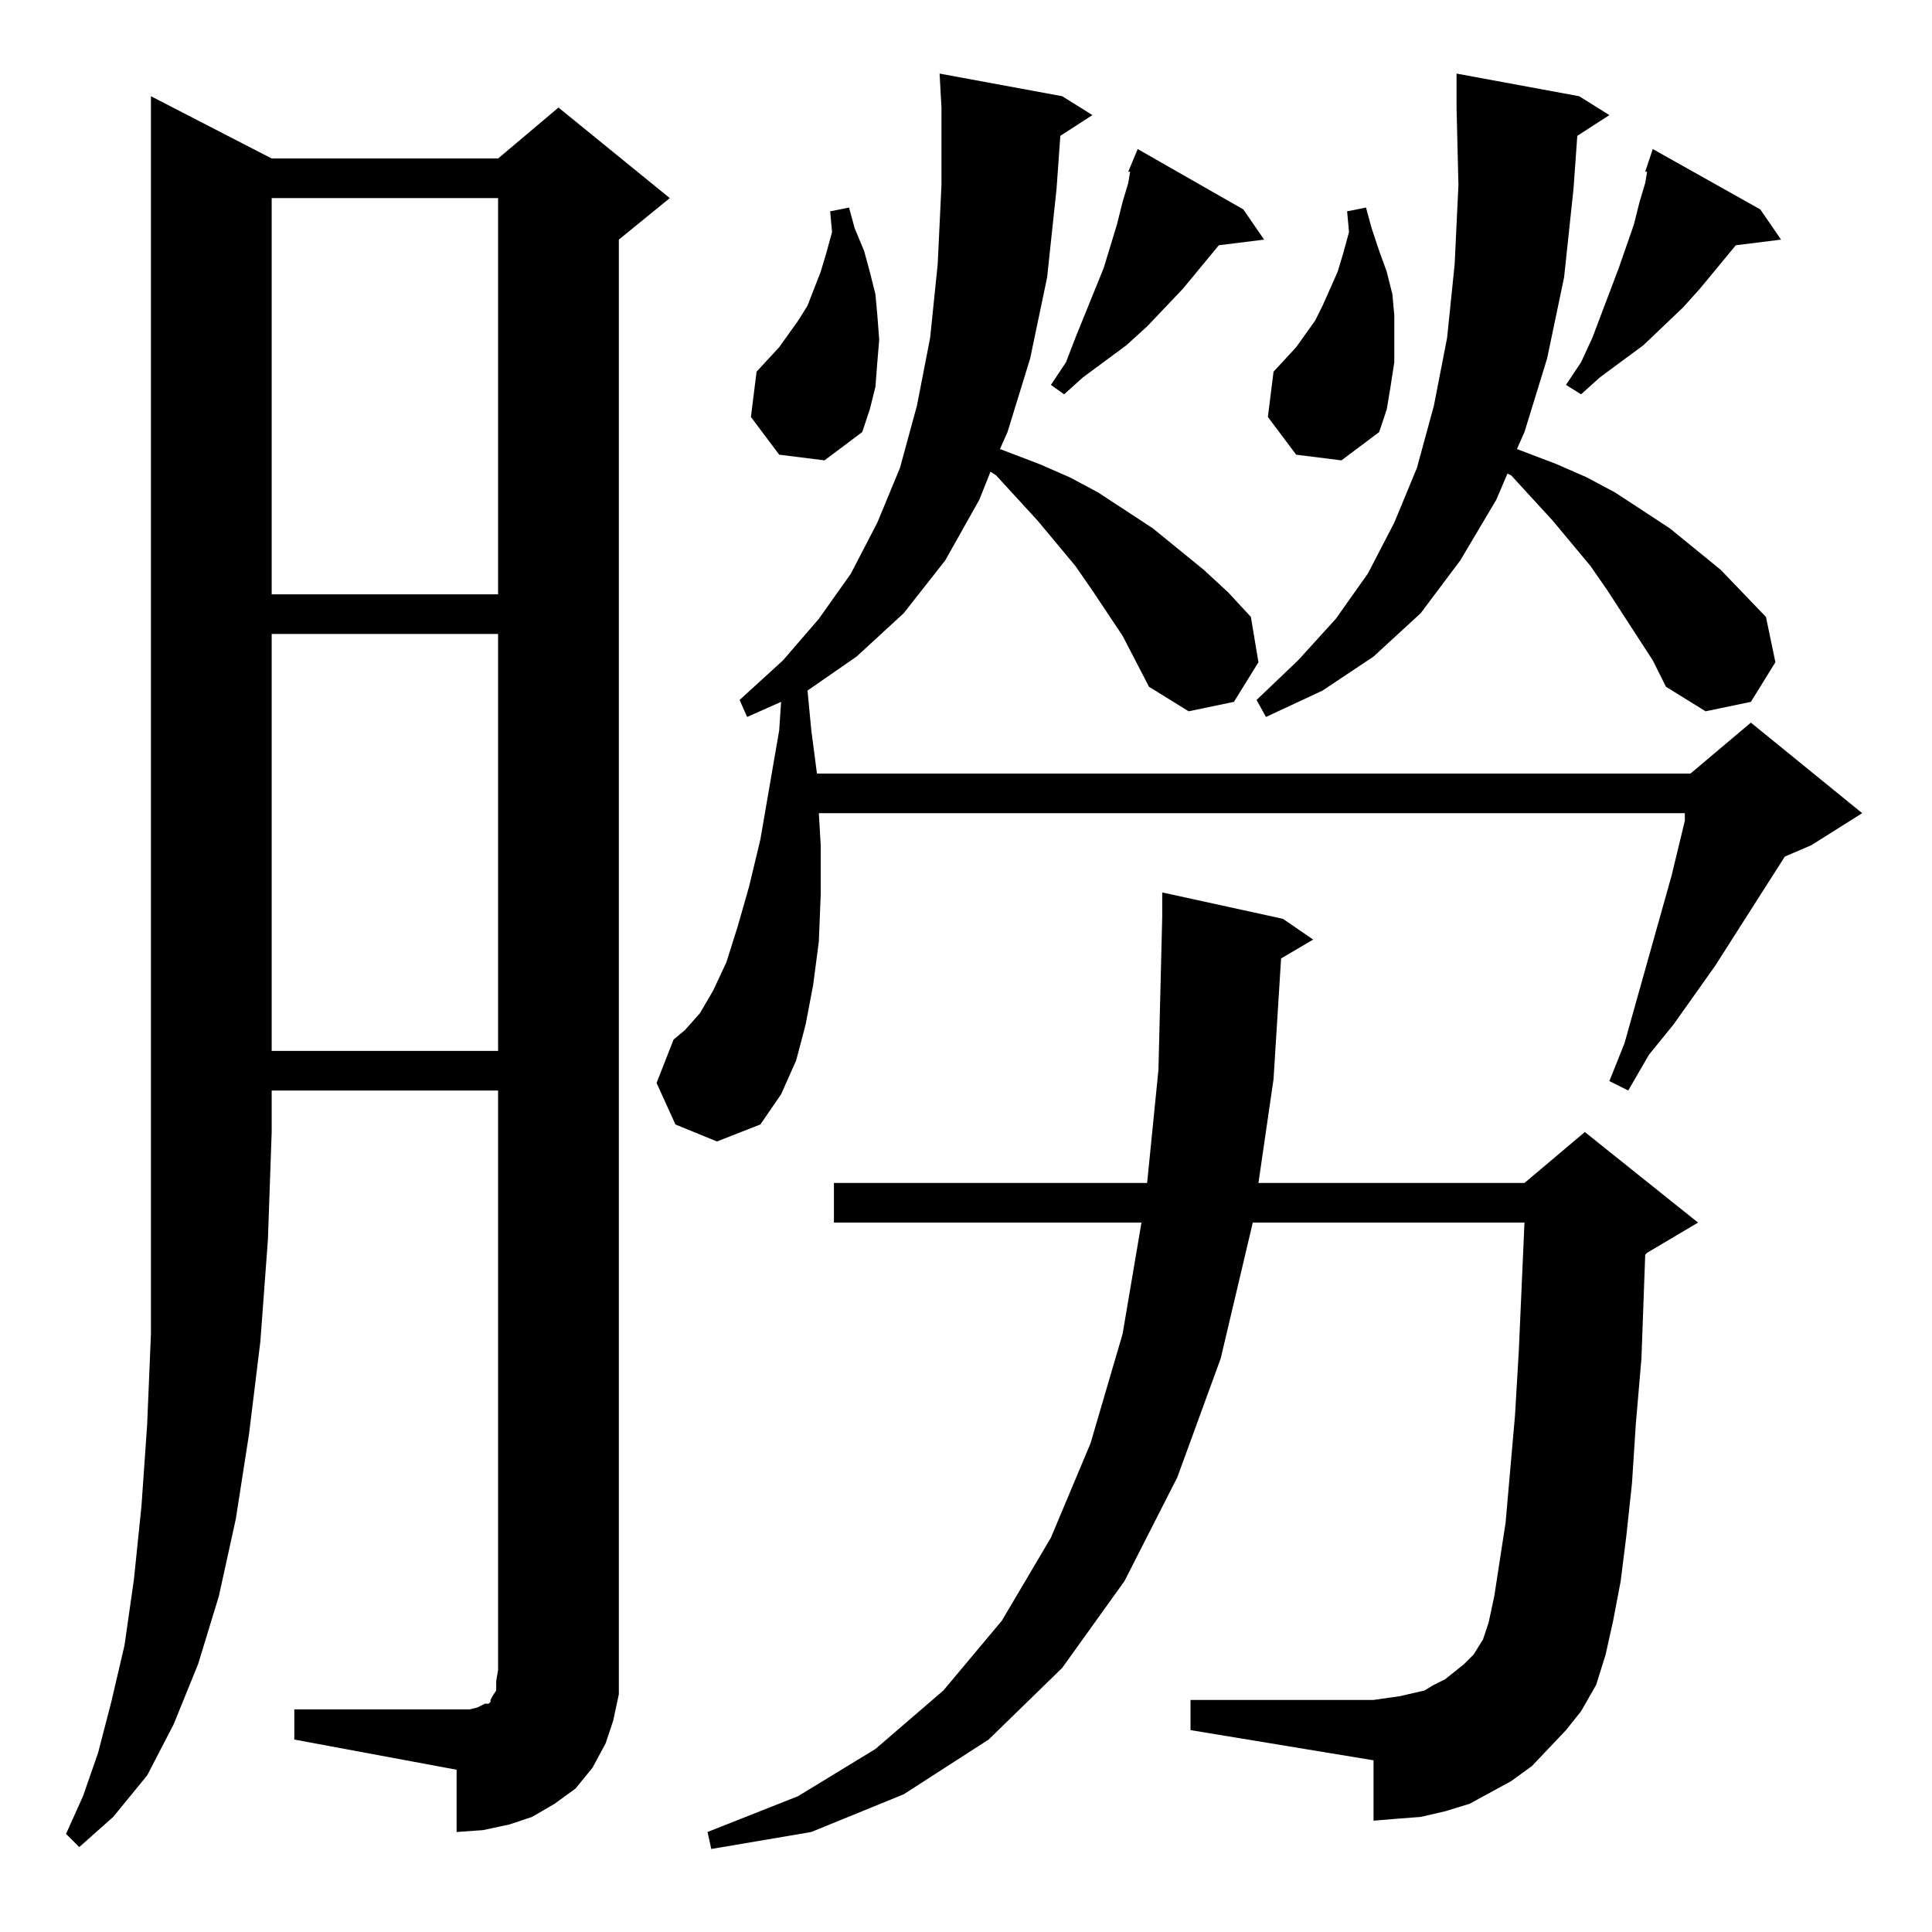 <?xml version="1.0" standalone="no"?>
<!DOCTYPE svg PUBLIC "-//W3C//DTD SVG 1.1//EN" "http://www.w3.org/Graphics/SVG/1.1/DTD/svg11.dtd" >
<svg xmlns="http://www.w3.org/2000/svg" xmlns:xlink="http://www.w3.org/1999/xlink" version="1.1" viewBox="0 -144 1024 1024">
  <g transform="matrix(1 0 0 -1 0 880)">
   <path fill="currentColor"
d="M830 107l-18 -19l-11 -8l-11 -6l-11 -6l-13 -4l-13 -3l-13 -1l-12 -1v32l-97 16v16h97l7 1l7 1l13 3l5 3l6 3l10 8l5 5l5 8l3 9l3 14l6 39l5 57l2 34l3 68h-144l-17 -72l-23 -63l-28 -55l-33 -46l-39 -38l-45 -29l-49 -20l-53 -9l-2 9l48 19l41 25l36 31l31 37l26 44
l21 50l17 58l10 59h-163v21h166l6 60l2 81v13l64 -14l16 -11l-17 -10l-4 -64l-8 -55h141l32 27l60 -48l-27 -16l-1 -1l-2 -55l-3 -35l-2 -31l-3 -28l-3 -24l-4 -21l-4 -18l-5 -16l-8 -14zM144 940h120l32 27l59 -48l-27 -22v-758v-13l-3 -14l-4 -12l-7 -13l-9 -11l-11 -8
l-12 -7l-12 -4l-14 -3l-14 -1v33l-86 16v16h86h7l4 1l4 2h2l1 1v1l1 2l2 3v5l1 6v307h-120v-22l-2 -57l-4 -54l-6 -49l-7 -45l-9 -41l-11 -36l-13 -32l-14 -27l-18 -22l-18 -16l-7 7l9 20l8 23l7 27l7 30l5 35l4 39l3 43l2 48v51v56v549zM595 687l-16 24l-9 13l-20 24
l-22 24l-3 2l-6 -15l-18 -32l-22 -28l-25 -23l-26 -18l2 -21l3 -23h463l32 27l59 -48l-27 -17l-14 -6l-37 -58l-22 -31l-13 -16l-11 -19l-10 5l8 20l25 89l7 29v4h-459l1 -17v-26l-1 -25l-3 -23l-4 -21l-5 -19l-8 -18l-11 -16l-23 -9l-22 9l-10 22l9 23l6 5l8 9l7 12l7 15
l6 19l6 21l6 25l10 58l1 15l-18 -8l-4 9l23 21l19 22l17 24l14 27l12 29l9 33l7 36l4 39l2 42v41l-1 18l65 -12l16 -10l-17 -11l-2 -28l-5 -47l-9 -43l-12 -39l-4 -9l21 -8l16 -7l15 -8l29 -19l27 -22l13 -12l12 -13l4 -24l-13 -21l-24 -5l-21 13zM144 688v-221h120v221
h-120zM852 711l-9 13l-20 24l-22 24l-2 1l-6 -14l-19 -32l-21 -28l-25 -23l-27 -18l-30 -14l-5 9l22 21l20 22l17 24l14 27l12 29l9 33l7 36l4 39l2 42l-1 41v18l65 -12l16 -10l-17 -11l-2 -28l-5 -47l-9 -43l-12 -39l-4 -9l21 -8l16 -7l15 -8l29 -19l27 -22l24 -25l5 -24
l-13 -21l-24 -5l-21 13l-7 14zM144 919v-210h120v210h-120zM413 783l-15 20l3 24l12 13l10 14l5 8l7 18l3 10l3 11l-1 11l10 2l3 -11l5 -12l3 -11l3 -12l1 -11l1 -13l-1 -12l-1 -13l-3 -12l-4 -12l-20 -15zM687 783l-15 20l3 24l12 13l5 7l5 7l4 8l8 18l3 10l3 11l-1 11
l10 2l3 -11l4 -12l4 -11l3 -12l1 -11v-13v-12l-2 -13l-2 -12l-4 -12l-20 -15zM933 913l11 -16l-24 -3l-19 -23l-9 -10l-21 -20l-23 -17l-10 -9l-8 5l8 12l6 13l14 37l8 23l3 12l3 10l1 6h-1l4 12zM659 913l11 -16l-24 -3l-19 -23l-19 -20l-11 -10l-23 -17l-10 -9l-7 5l8 12
l5 13l15 37l7 23l3 12l3 10l1 6h-1l5 12z" />
  </g>

</svg>
